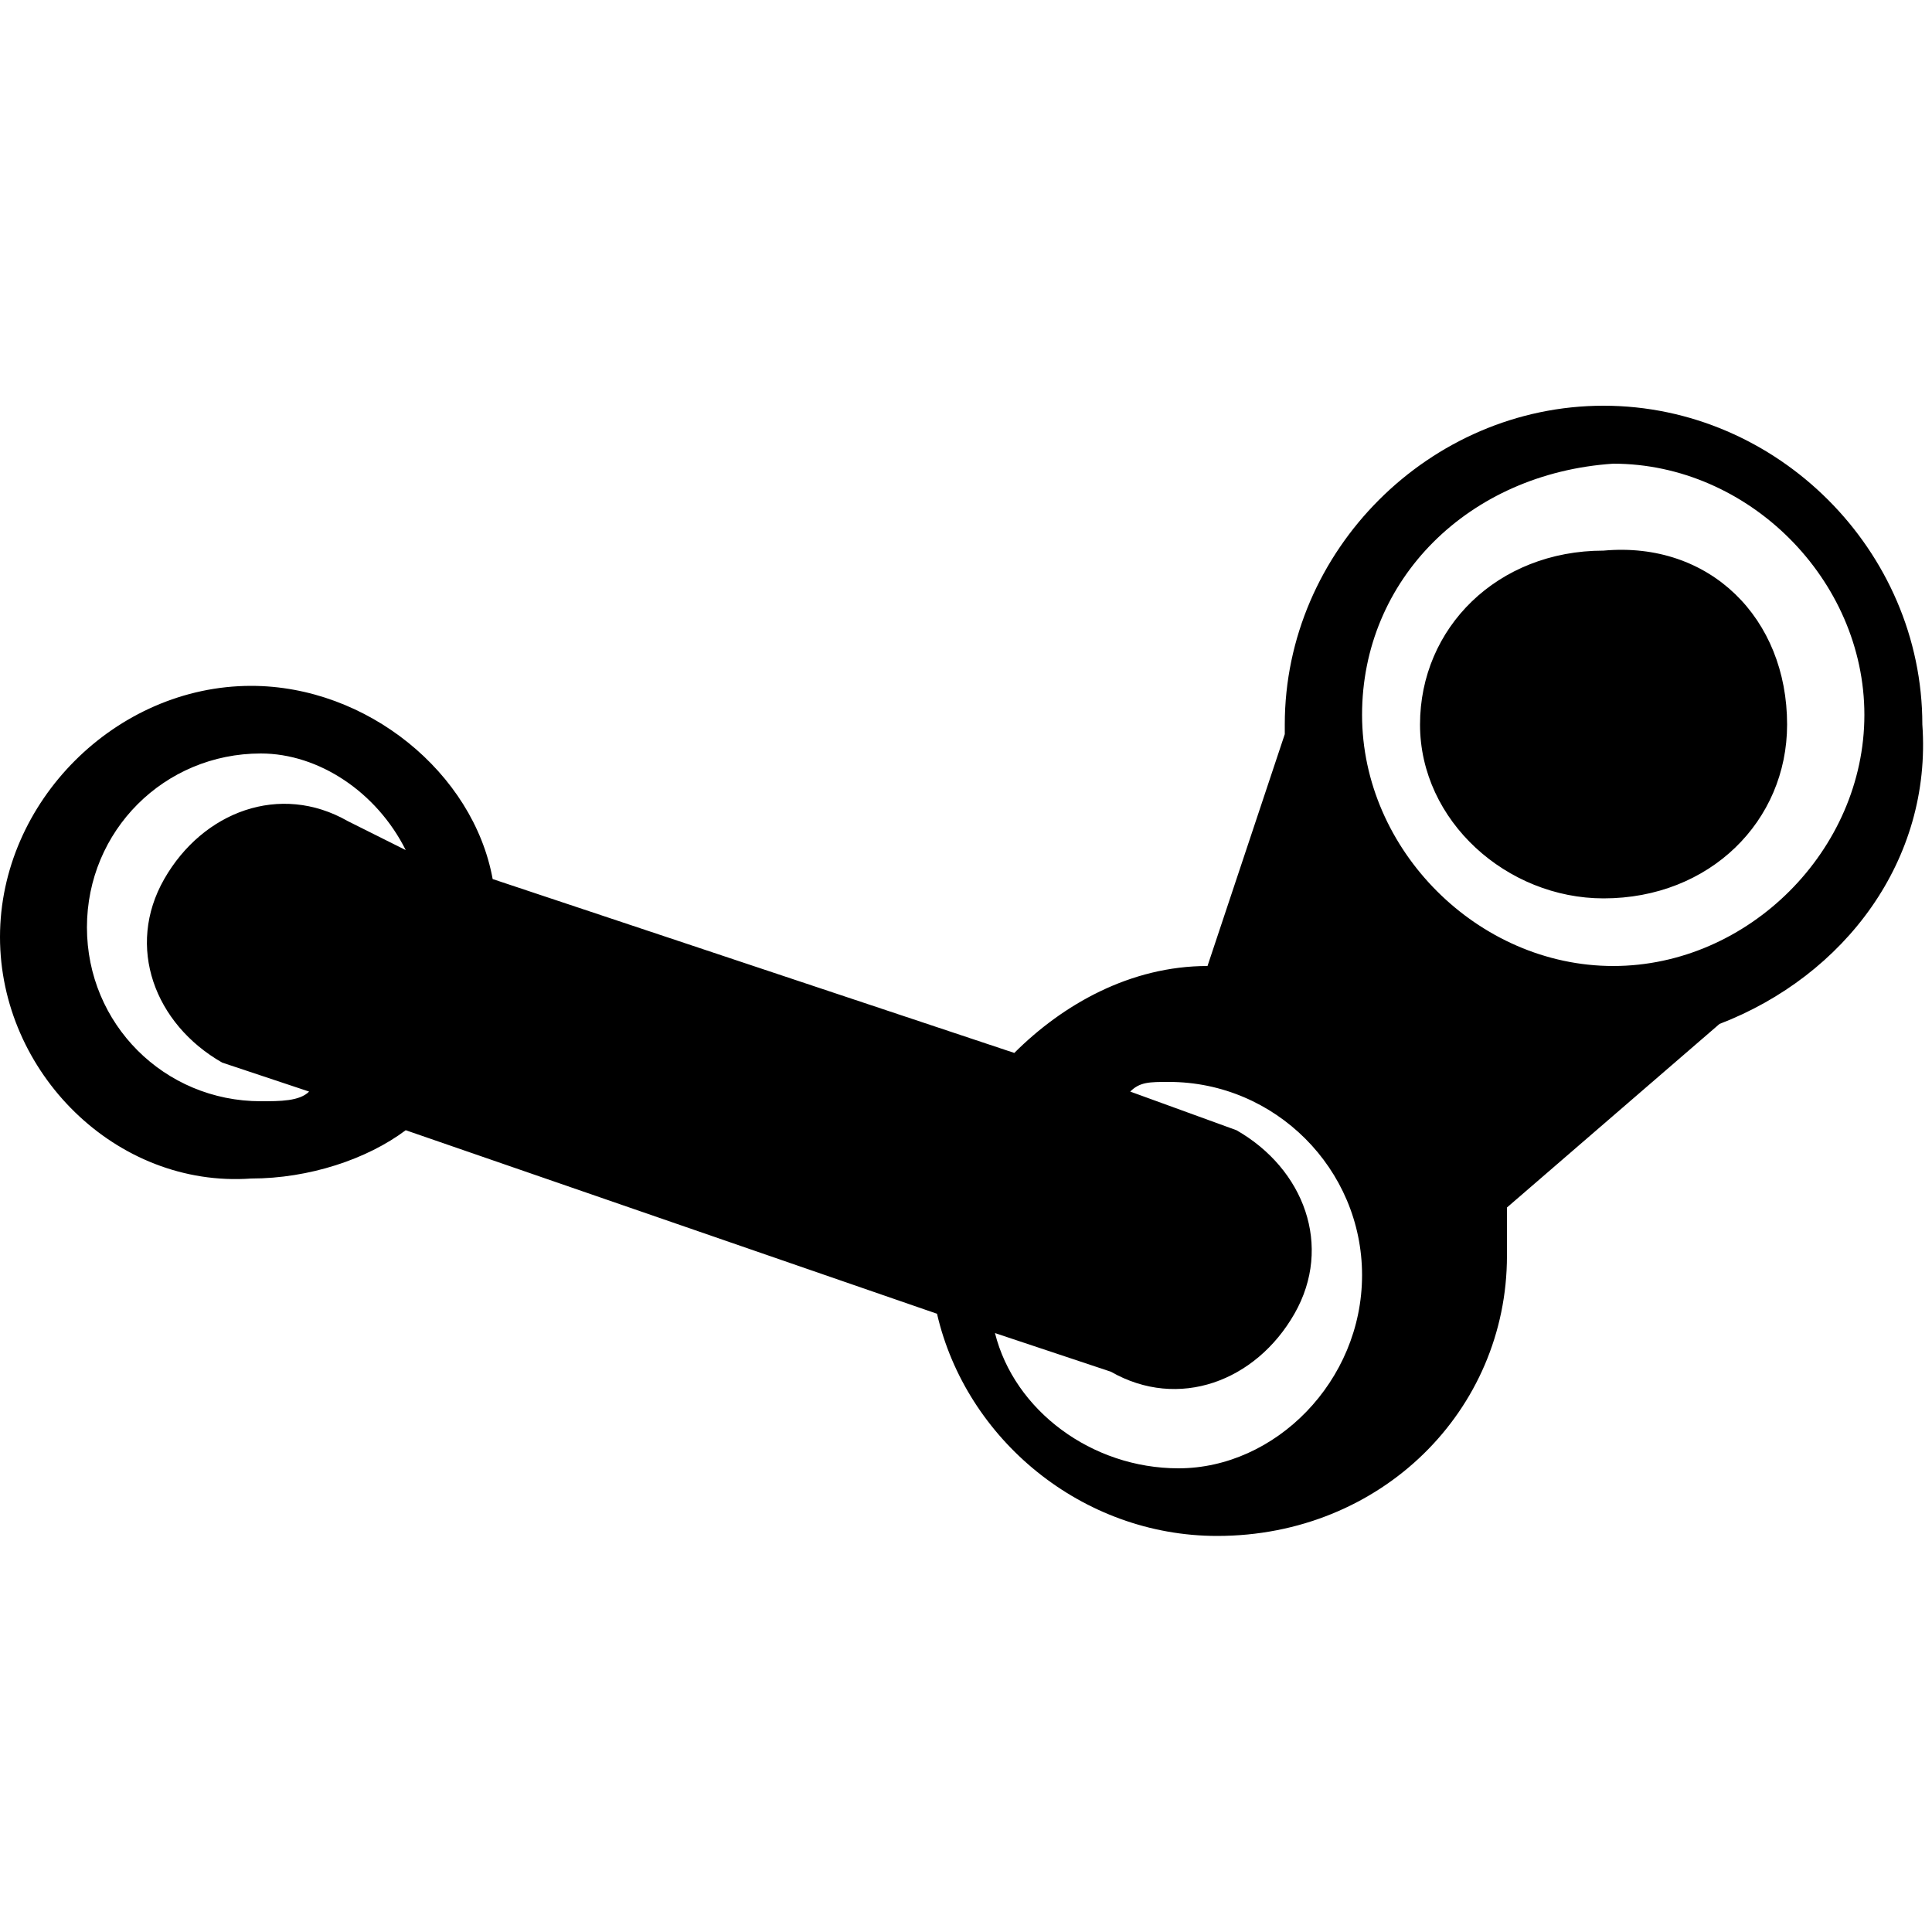 <svg width="20" height="20" viewBox="0 0 20 20" xmlns="http://www.w3.org/2000/svg">
<path d="M18.5,7.5c0,1-0.8,1.8-1.9,1.8c-1,0-1.9-0.8-1.9-1.8s0.8-1.8,1.9-1.8C17.7,5.6,18.5,6.4,18.5,7.5z M17.8,10.6
		l-2.2,1.9c0,0.2,0,0.3,0,0.5c0,1.6-1.3,2.9-3,2.9c-1.4,0-2.6-1-2.9-2.3l-5.5-1.9c-0.4,0.3-1,0.5-1.6,0.5C1.2,12.3,0,11.1,0,9.7
		c0-1.4,1.2-2.6,2.6-2.6c1.2,0,2.3,0.9,2.5,2l5.4,1.8c0.5-0.5,1.2-0.9,2-0.9l0.8-2.4c0,0,0-0.1,0-0.1c0-1.8,1.5-3.3,3.3-3.3
		c1.8,0,3.3,1.5,3.3,3.3C20,8.9,19.1,10.1,17.8,10.6z M4.2,8.8C3.9,8.2,3.3,7.8,2.7,7.8c-1,0-1.8,0.8-1.8,1.8s0.8,1.8,1.8,1.8
		c0.2,0,0.4,0,0.5-0.1l-0.9-0.3c-0.7-0.4-1-1.2-0.6-1.9c0.4-0.7,1.2-1,1.9-0.6L4.2,8.8z M14.1,7.4c0,1.4,1.2,2.6,2.6,2.6
		s2.6-1.2,2.6-2.6c0-1.4-1.2-2.6-2.6-2.6C15.2,4.9,14.1,6,14.1,7.4z M14.1,13.2c0-1.1-0.9-2-2-2c-0.2,0-0.3,0-0.4,0.1l1.1,0.4
		c0.7,0.4,1,1.2,0.6,1.9c-0.4,0.7-1.2,1-1.9,0.6l-1.2-0.4c0.2,0.8,1,1.4,1.9,1.4C13.2,15.2,14.1,14.3,14.1,13.2z"/>
</svg>
